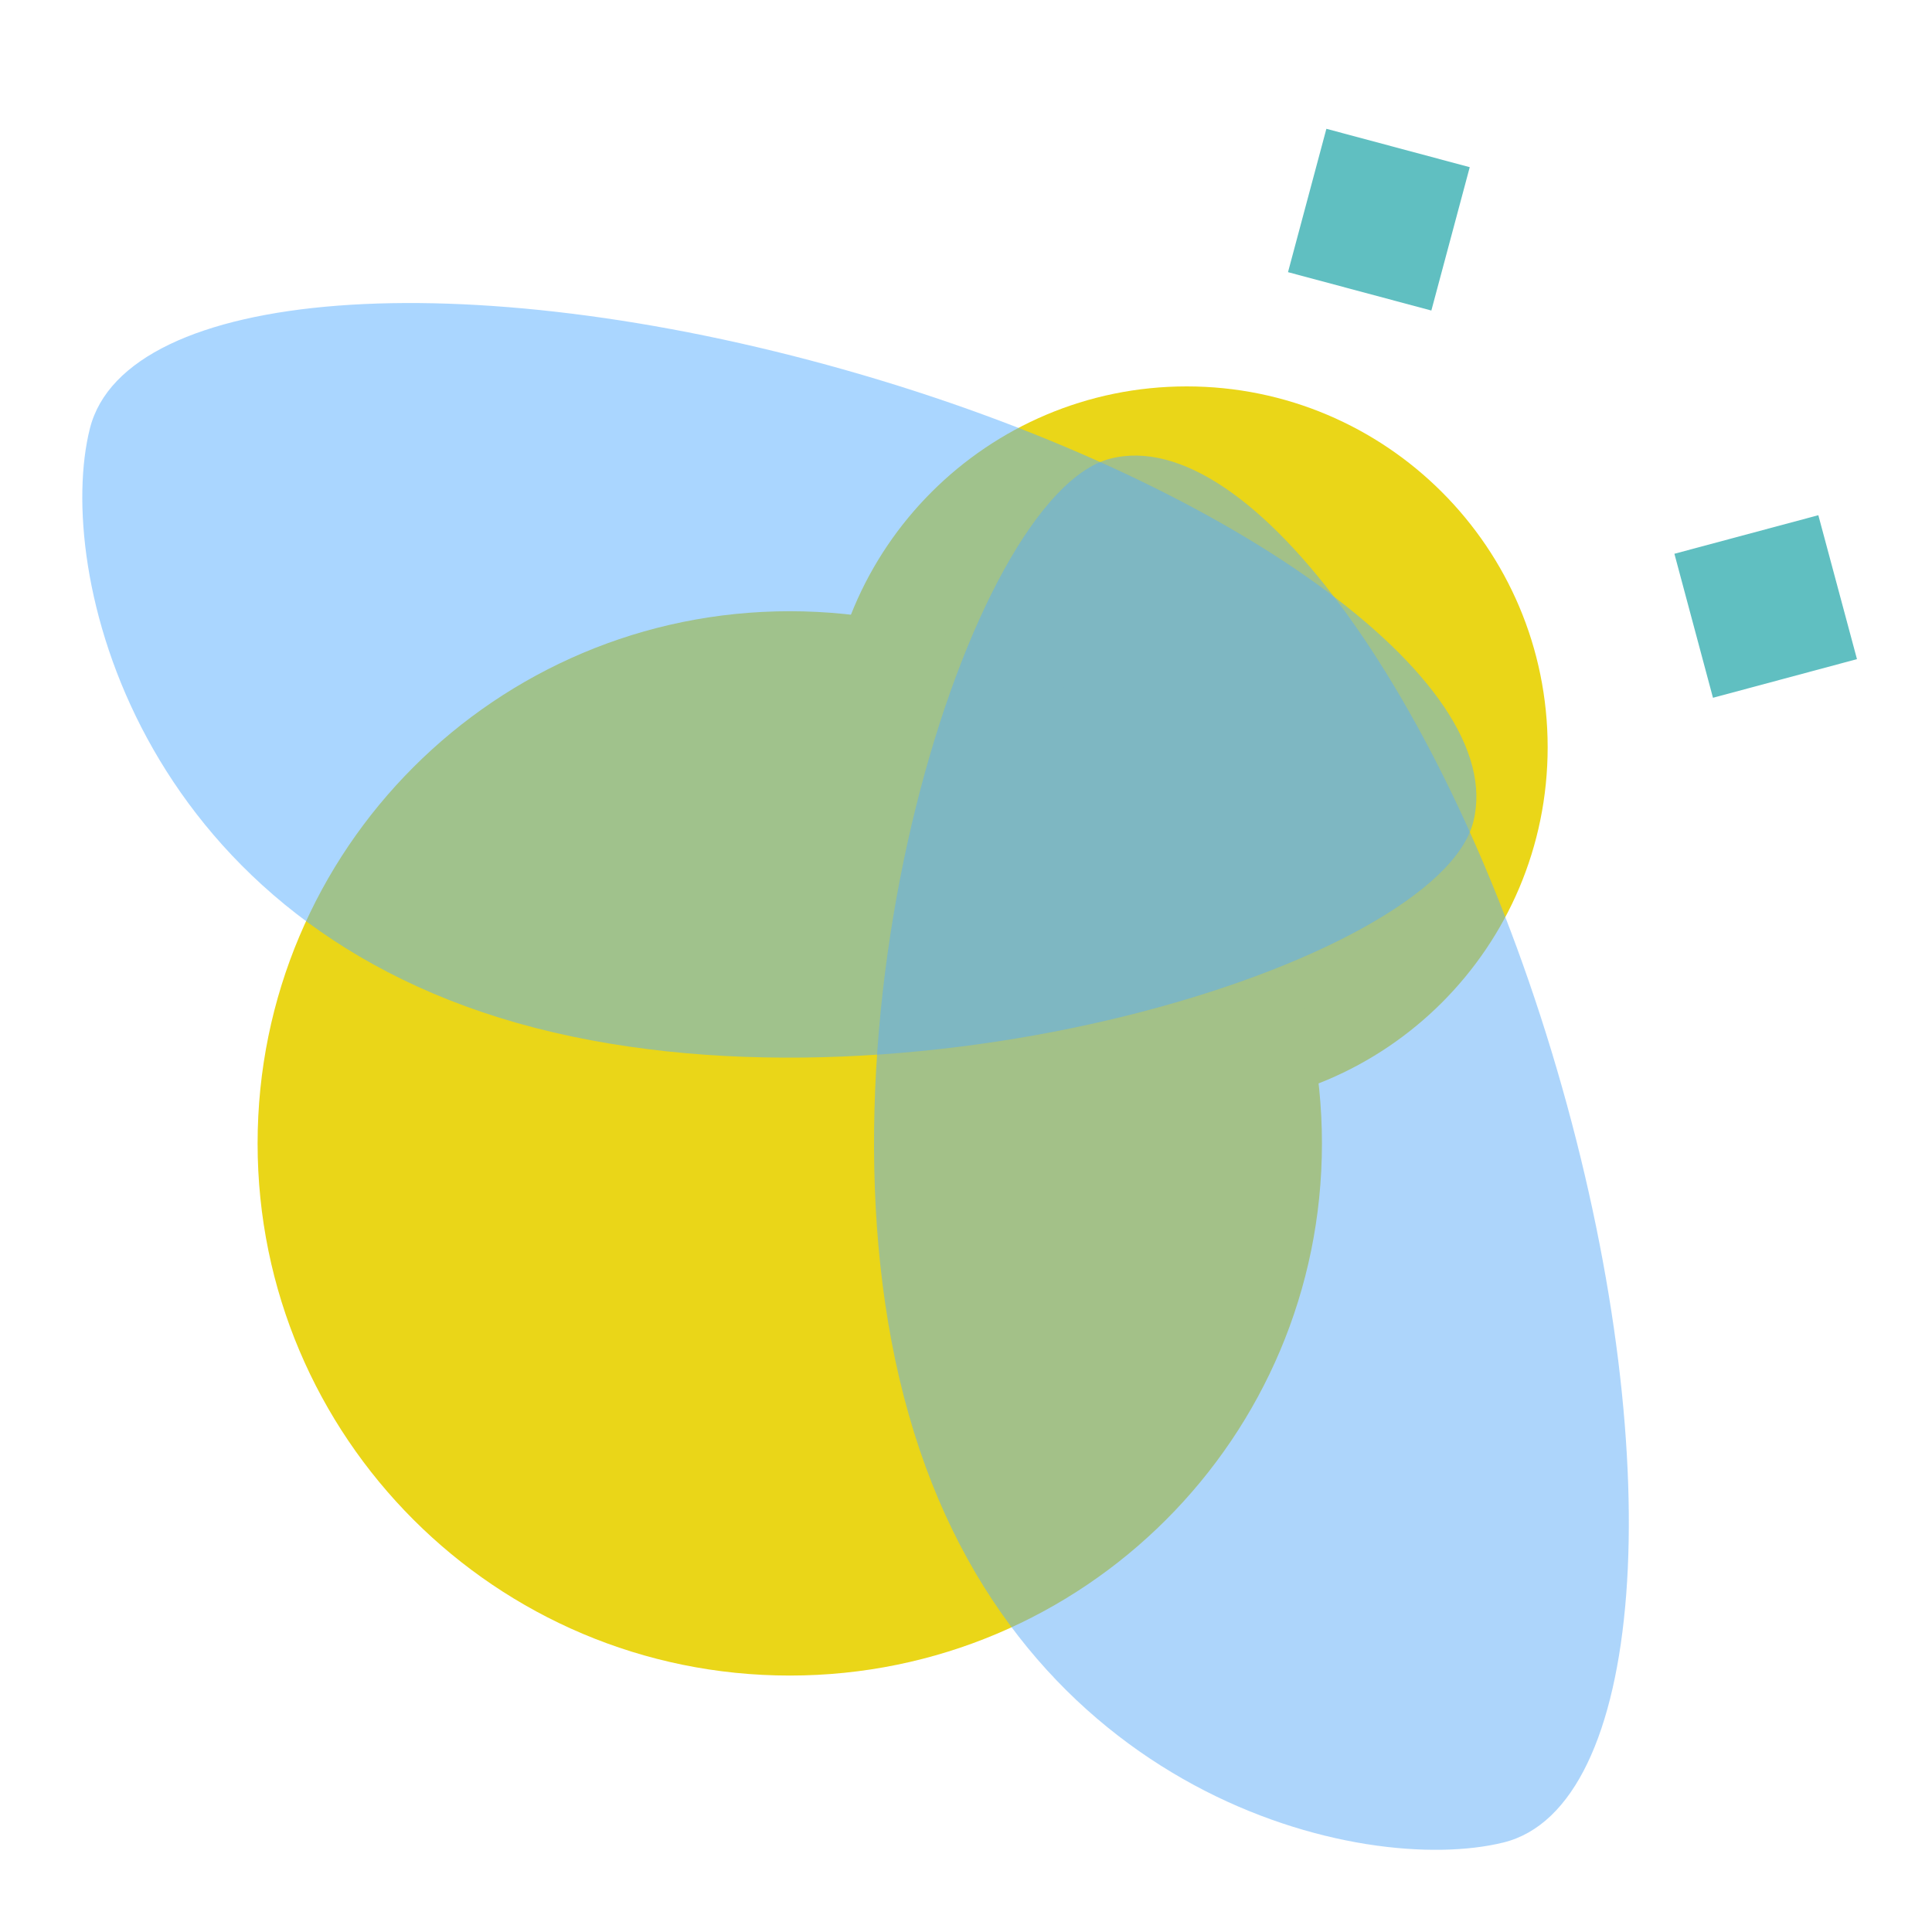 <svg width="30" height="30" viewBox="0 0 30 30" fill="none" xmlns="http://www.w3.org/2000/svg">
<path d="M18.427 17.209C21.523 17.209 24.032 14.7 24.032 11.604C24.032 8.509 21.523 6 18.427 6C15.332 6 12.823 8.509 12.823 11.604C12.823 14.7 15.332 17.209 18.427 17.209Z" fill="#EAD618"/>
<path d="M12.264 26.018C16.828 26.018 20.527 22.319 20.527 17.755C20.527 13.191 16.828 9.491 12.264 9.491C7.7 9.491 4 13.191 4 17.755C4 22.319 7.7 26.018 12.264 26.018Z" fill="#EAD618"/>
<path d="M22.822 2.596L20.596 2L20 4.226L22.226 4.822L22.822 2.596Z" fill="#60BFC1"/>
<path d="M26 8.599L26.599 10.835L28.835 10.235L28.235 8L26 8.599Z" fill="#60BFC1"/>
<path d="M8.033 15.886C2.104 14.202 0.842 8.848 1.396 6.653C1.95 4.457 7.207 4.065 13.136 5.748C19.065 7.431 23.431 10.564 22.878 12.759C22.324 14.955 13.962 17.569 8.033 15.886Z" fill="#57AEFF" fill-opacity="0.5"/>
<path d="M14.113 21.972C15.796 27.902 21.154 29.15 23.346 28.61C25.538 28.069 25.934 22.797 24.251 16.866C22.568 10.936 19.422 6.565 17.24 7.122C15.059 7.68 12.416 16.037 14.113 21.972Z" fill="#5CADF8" fill-opacity="0.5"/>
</svg>
